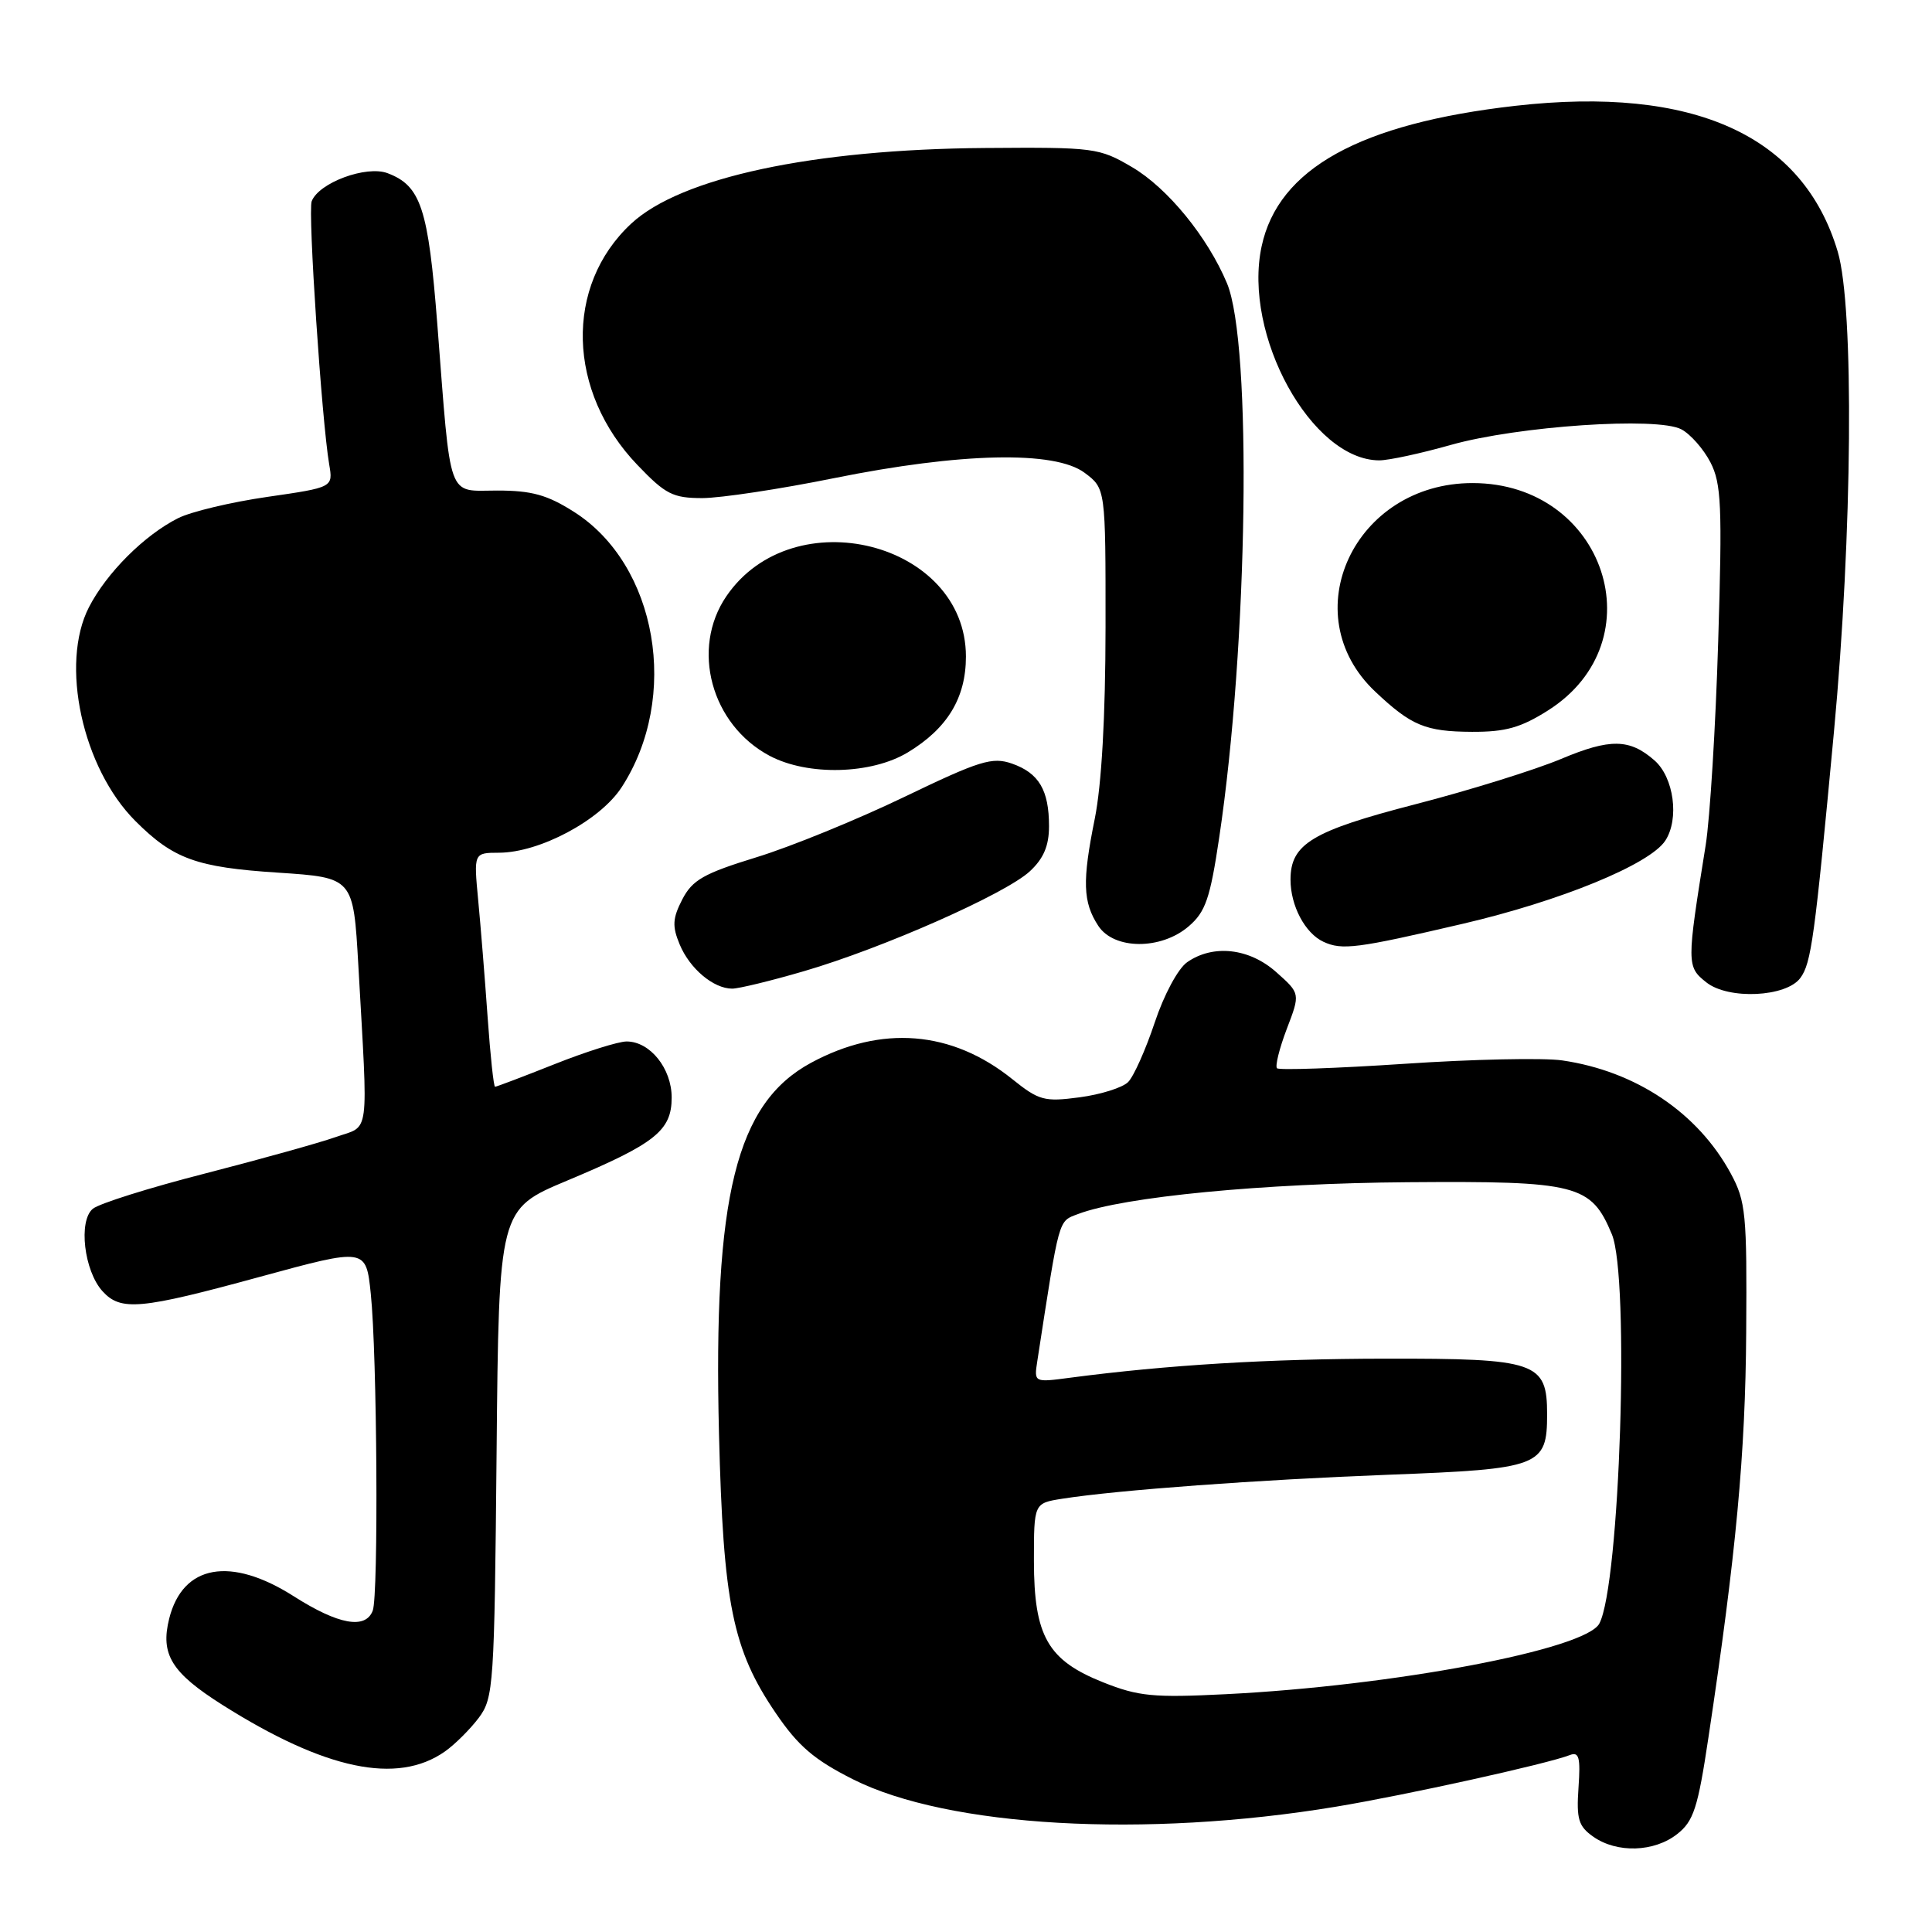 <?xml version="1.0" encoding="UTF-8" standalone="no"?>
<!DOCTYPE svg PUBLIC "-//W3C//DTD SVG 1.1//EN" "http://www.w3.org/Graphics/SVG/1.1/DTD/svg11.dtd" >
<svg xmlns="http://www.w3.org/2000/svg" xmlns:xlink="http://www.w3.org/1999/xlink" version="1.1" viewBox="0 0 256 256">
 <g >
 <path fill="currentColor"
d=" M 222.24 243.02 C 224.41 241.32 224.98 239.56 226.37 230.27 C 230.04 205.91 231.28 192.63 231.38 176.50 C 231.49 160.85 231.33 159.18 229.34 155.50 C 224.98 147.45 216.76 141.93 207.00 140.51 C 204.53 140.15 195.12 140.35 186.11 140.96 C 177.09 141.56 169.49 141.82 169.21 141.55 C 168.94 141.27 169.52 138.93 170.50 136.35 C 172.30 131.65 172.30 131.65 169.13 128.83 C 165.55 125.63 160.75 125.09 157.30 127.50 C 156.09 128.35 154.22 131.83 153.00 135.51 C 151.80 139.10 150.22 142.64 149.48 143.38 C 148.74 144.12 145.85 145.03 143.05 145.40 C 138.38 146.02 137.67 145.83 134.12 142.98 C 126.11 136.54 116.78 135.79 107.46 140.83 C 97.54 146.20 94.49 158.48 95.27 190.00 C 95.83 212.46 97.07 218.60 102.79 226.99 C 105.75 231.35 107.87 233.17 113.01 235.76 C 125.57 242.10 151.72 243.59 177.00 239.40 C 186.25 237.87 204.99 233.73 208.00 232.56 C 209.23 232.08 209.44 232.84 209.16 236.87 C 208.87 241.06 209.16 242.00 211.13 243.38 C 214.27 245.58 219.20 245.42 222.24 243.02 Z  M 58.94 232.09 C 60.28 231.15 62.30 229.13 63.44 227.62 C 65.41 224.98 65.51 223.37 65.80 192.54 C 66.10 160.23 66.10 160.23 75.14 156.44 C 86.83 151.54 89.00 149.82 89.00 145.43 C 89.00 141.57 86.13 138.00 83.03 138.00 C 81.94 138.00 77.65 139.35 73.50 141.00 C 69.35 142.65 65.79 144.00 65.60 144.00 C 65.41 144.00 64.97 139.84 64.61 134.75 C 64.25 129.66 63.69 122.69 63.36 119.25 C 62.77 113.00 62.77 113.00 66.13 112.99 C 71.51 112.97 79.52 108.70 82.36 104.33 C 90.13 92.39 87.10 74.83 76.05 67.82 C 72.51 65.57 70.45 65.00 65.89 65.00 C 59.18 65.00 59.79 66.70 57.95 43.00 C 56.75 27.58 55.77 24.62 51.36 22.95 C 48.55 21.88 42.24 24.21 41.30 26.67 C 40.78 28.02 42.63 55.72 43.62 61.54 C 44.14 64.58 44.14 64.58 35.43 65.84 C 30.63 66.53 25.31 67.80 23.60 68.66 C 19.13 70.91 14.14 75.89 11.79 80.45 C 7.92 87.96 10.91 101.76 17.94 108.79 C 22.97 113.82 26.03 114.93 36.84 115.63 C 46.82 116.29 46.82 116.29 47.48 127.89 C 48.79 151.16 49.06 149.05 44.50 150.66 C 42.30 151.44 34.49 153.61 27.15 155.50 C 19.81 157.38 13.12 159.48 12.30 160.17 C 10.36 161.77 11.14 168.39 13.57 171.08 C 16.00 173.76 18.55 173.53 34.50 169.17 C 48.50 165.35 48.50 165.35 49.13 171.42 C 49.97 179.45 50.17 211.40 49.39 213.42 C 48.43 215.93 44.84 215.28 38.95 211.53 C 30.56 206.18 24.22 207.31 22.42 214.47 C 21.23 219.22 22.72 221.64 29.49 225.92 C 43.09 234.51 52.64 236.51 58.94 232.09 Z  M 238.56 129.58 C 240.00 127.61 240.45 124.37 243.00 97.06 C 245.46 70.73 245.70 40.72 243.51 33.35 C 238.93 17.92 224.41 11.35 200.80 14.02 C 180.20 16.36 169.37 22.35 167.17 32.65 C 164.65 44.38 173.79 60.98 182.76 61.00 C 184.01 61.00 188.28 60.08 192.26 58.95 C 201.13 56.45 219.63 55.20 222.79 56.89 C 224.00 57.53 225.73 59.50 226.64 61.26 C 228.09 64.07 228.22 67.04 227.67 84.98 C 227.33 96.27 226.58 108.42 226.01 112.00 C 223.48 127.75 223.48 128.09 226.10 130.17 C 229.02 132.49 236.70 132.13 238.56 129.58 Z  M 106.55 128.68 C 116.97 125.64 133.22 118.45 136.45 115.46 C 138.28 113.77 139.00 112.07 139.00 109.48 C 139.00 104.69 137.66 102.43 134.09 101.18 C 131.48 100.27 129.83 100.78 119.82 105.60 C 113.59 108.60 104.78 112.20 100.24 113.59 C 93.25 115.74 91.75 116.59 90.41 119.17 C 89.12 121.68 89.05 122.72 90.06 125.14 C 91.39 128.35 94.54 131.00 97.02 131.00 C 97.89 131.00 102.18 129.96 106.55 128.68 Z  M 193.81 122.41 C 206.77 119.39 218.60 114.54 220.66 111.39 C 222.54 108.52 221.80 103.01 219.23 100.76 C 215.94 97.87 213.35 97.83 206.86 100.56 C 203.40 102.01 194.71 104.72 187.54 106.57 C 173.84 110.11 171.00 111.83 171.00 116.56 C 171.00 120.02 172.93 123.66 175.36 124.79 C 177.83 125.93 179.75 125.69 193.81 122.41 Z  M 157.51 122.74 C 159.74 120.83 160.35 119.05 161.55 110.99 C 165.37 85.47 165.93 45.54 162.58 37.53 C 160.01 31.40 154.72 24.92 150.01 22.15 C 145.64 19.58 145.02 19.50 130.50 19.61 C 107.69 19.78 90.21 23.52 83.64 29.63 C 74.77 37.87 75.13 51.89 84.47 61.62 C 88.18 65.50 89.16 66.00 93.08 66.00 C 95.51 65.99 103.35 64.81 110.50 63.36 C 127.34 59.96 139.77 59.69 143.72 62.65 C 146.50 64.73 146.50 64.73 146.49 83.11 C 146.48 94.96 145.97 103.99 145.06 108.50 C 143.39 116.77 143.48 119.55 145.53 122.68 C 147.61 125.86 153.85 125.89 157.51 122.74 Z  M 120.30 99.69 C 125.54 96.52 127.99 92.47 127.99 87.00 C 127.99 71.83 105.09 66.05 96.25 79.00 C 91.50 85.96 94.23 96.03 101.98 100.15 C 107.04 102.83 115.46 102.62 120.30 99.69 Z  M 205.13 94.13 C 219.60 84.95 212.66 64.02 195.14 64.01 C 179.46 63.99 171.34 81.38 182.23 91.65 C 187.01 96.16 188.88 96.94 195.05 96.97 C 199.48 96.99 201.52 96.42 205.13 94.13 Z  M 146.18 222.92 C 138.83 220.00 137.01 216.80 137.00 206.84 C 137.00 199.18 137.00 199.18 140.75 198.59 C 148.06 197.44 166.73 196.07 184.00 195.41 C 204.09 194.65 205.00 194.30 205.00 187.40 C 205.00 180.47 203.62 180.00 183.53 180.03 C 168.08 180.05 154.69 180.86 141.76 182.56 C 137.01 183.19 137.01 183.19 137.45 180.34 C 140.43 161.04 140.19 161.88 142.86 160.86 C 148.86 158.58 167.41 156.79 186.54 156.65 C 209.01 156.48 210.83 156.94 213.58 163.55 C 215.96 169.24 214.65 210.00 211.92 215.13 C 210.10 218.57 184.66 223.38 162.41 224.49 C 152.84 224.97 150.85 224.78 146.18 222.92 Z "/>
</g>
</svg>